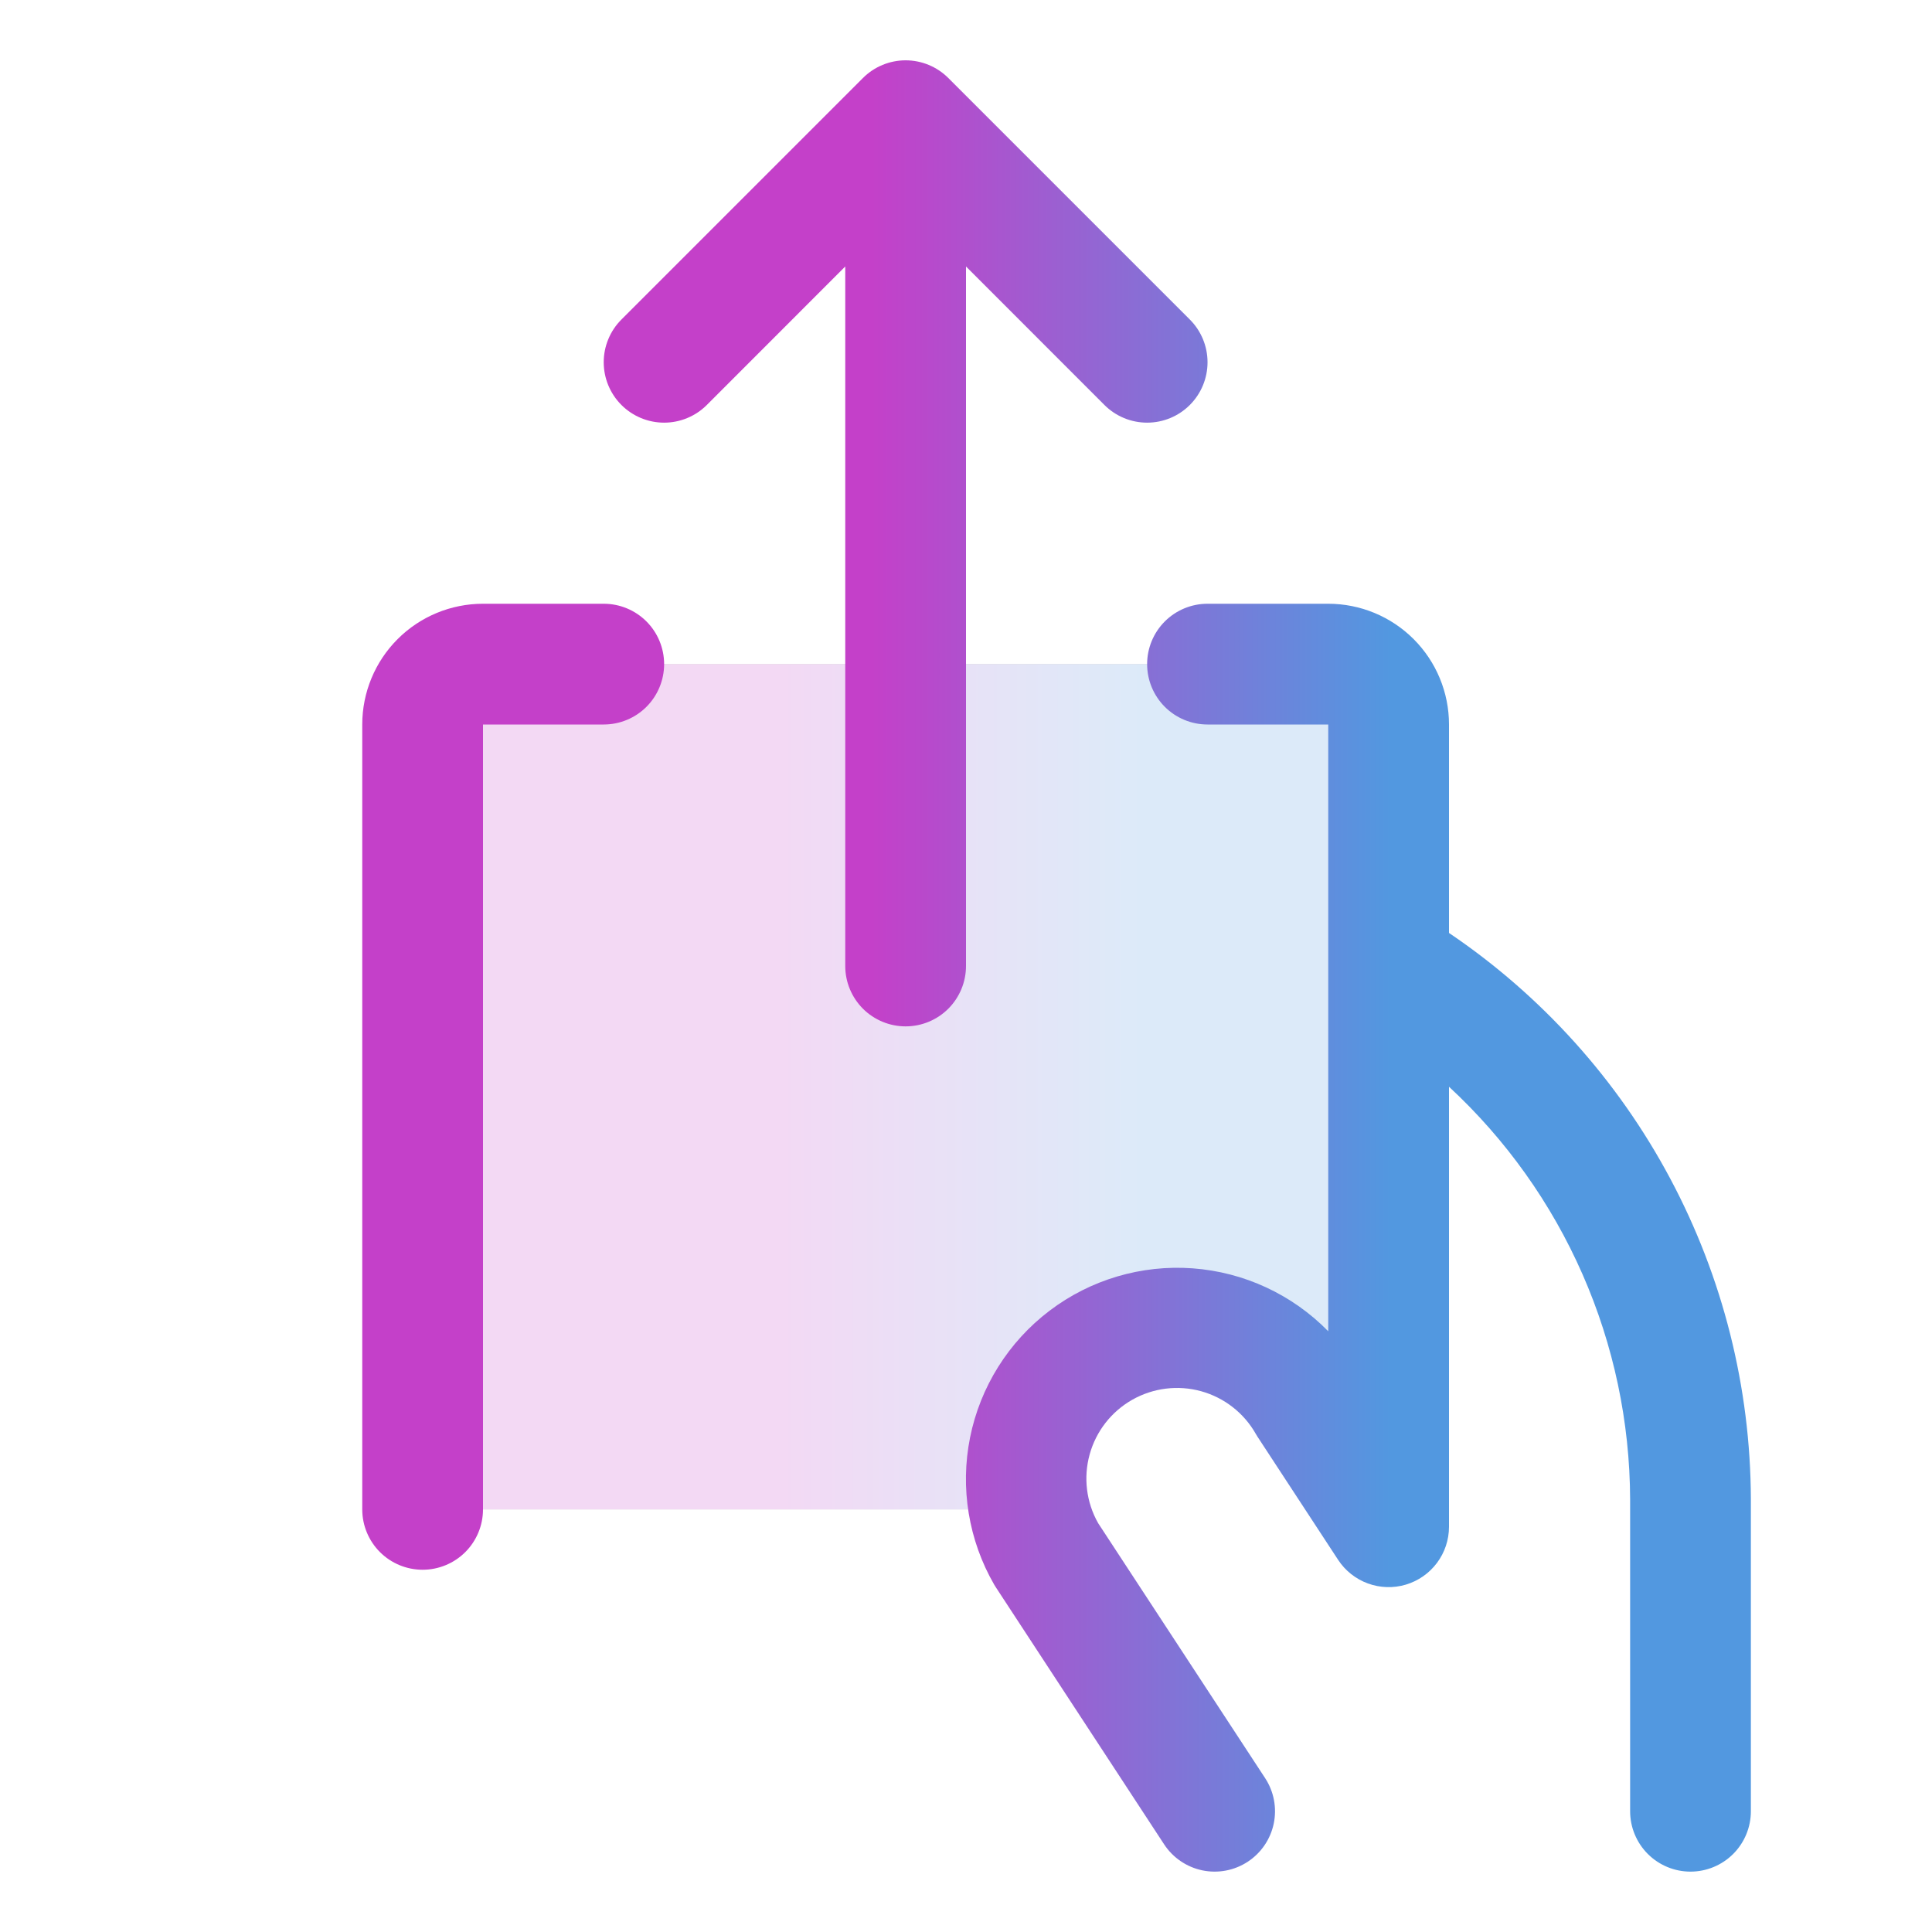 <svg width="112" height="112" viewBox="0 0 112 112" fill="none" xmlns="http://www.w3.org/2000/svg">
<g opacity="0.2">
<path d="M80.5 42V88.511L75.828 81.375C74.786 79.582 73.142 78.217 71.187 77.523C69.233 76.829 67.096 76.853 65.157 77.588C63.218 78.324 61.603 79.724 60.601 81.54C59.599 83.355 59.273 85.467 59.684 87.5H24.5V42C24.5 41.072 24.869 40.181 25.525 39.525C26.181 38.869 27.072 38.5 28 38.5H77C77.928 38.5 78.819 38.869 79.475 39.525C80.131 40.181 80.5 41.072 80.5 42Z" fill="black"/>
<path d="M80.5 42V88.511L75.828 81.375C74.786 79.582 73.142 78.217 71.187 77.523C69.233 76.829 67.096 76.853 65.157 77.588C63.218 78.324 61.603 79.724 60.601 81.54C59.599 83.355 59.273 85.467 59.684 87.5H24.5V42C24.5 41.072 24.869 40.181 25.525 39.525C26.181 38.869 27.072 38.5 28 38.5H77C77.928 38.5 78.819 38.869 79.475 39.525C80.131 40.181 80.5 41.072 80.5 42Z" fill="url(#paint0_linear_1_792)"/>
</g>
<path d="M56 15.448V56C56 56.928 55.631 57.818 54.975 58.475C54.319 59.131 53.428 59.5 52.5 59.5C51.572 59.5 50.681 59.131 50.025 58.475C49.369 57.818 49 56.928 49 56V15.448L40.976 23.476C40.651 23.801 40.265 24.059 39.84 24.235C39.415 24.411 38.96 24.502 38.5 24.502C37.571 24.502 36.681 24.133 36.024 23.476C35.699 23.151 35.441 22.765 35.265 22.34C35.089 21.915 34.998 21.46 34.998 21C34.998 20.071 35.367 19.18 36.024 18.524L50.024 4.524C50.349 4.198 50.735 3.94 51.16 3.764C51.585 3.588 52.04 3.497 52.5 3.497C52.96 3.497 53.415 3.588 53.84 3.764C54.265 3.94 54.651 4.198 54.976 4.524L68.976 18.524C69.633 19.18 70.002 20.071 70.002 21C70.002 21.929 69.633 22.819 68.976 23.476C68.32 24.133 67.429 24.502 66.5 24.502C65.571 24.502 64.68 24.133 64.024 23.476L56 15.448ZM84 54.084V42C84 40.143 83.263 38.363 81.95 37.05C80.637 35.737 78.856 35 77 35H70C69.072 35 68.181 35.369 67.525 36.025C66.869 36.681 66.5 37.572 66.5 38.5C66.5 39.428 66.869 40.318 67.525 40.975C68.181 41.631 69.072 42 70 42H77V77.175C74.913 75.043 72.119 73.746 69.143 73.527C66.168 73.308 63.214 74.183 60.838 75.988C58.462 77.792 56.826 80.402 56.237 83.327C55.648 86.252 56.147 89.292 57.641 91.875L57.746 92.041L67.484 106.916C67.993 107.693 68.789 108.236 69.697 108.426C70.606 108.616 71.553 108.437 72.33 107.929C73.106 107.421 73.65 106.625 73.84 105.716C74.029 104.807 73.851 103.86 73.343 103.084L63.661 88.3C62.974 87.088 62.797 85.653 63.169 84.311C63.541 82.969 64.43 81.829 65.642 81.143C66.855 80.457 68.289 80.28 69.632 80.651C70.974 81.023 72.114 81.913 72.8 83.125C72.831 83.182 72.866 83.239 72.901 83.291L77.573 90.427C77.986 91.057 78.591 91.536 79.299 91.795C80.006 92.053 80.778 92.077 81.5 91.862C82.222 91.646 82.855 91.204 83.305 90.6C83.756 89.997 83.999 89.264 84 88.51V63C87.299 66.054 89.934 69.754 91.74 73.871C93.547 77.987 94.486 82.431 94.5 86.927V105C94.5 105.928 94.869 106.818 95.525 107.475C96.181 108.131 97.072 108.5 98 108.5C98.928 108.5 99.819 108.131 100.475 107.475C101.131 106.818 101.5 105.928 101.5 105V86.909C101.48 80.426 99.875 74.045 96.825 68.324C93.775 62.602 89.372 57.714 84 54.084ZM35 35H28C26.143 35 24.363 35.737 23.05 37.05C21.738 38.363 21 40.143 21 42V87.5C21 88.428 21.369 89.318 22.025 89.975C22.681 90.631 23.572 91 24.5 91C25.428 91 26.319 90.631 26.975 89.975C27.631 89.318 28 88.428 28 87.5V42H35C35.928 42 36.819 41.631 37.475 40.975C38.131 40.318 38.5 39.428 38.5 38.5C38.5 37.572 38.131 36.681 37.475 36.025C36.819 35.369 35.928 35 35 35Z" fill="url(#paint1_linear_1_792)"/>
<defs>
<linearGradient id="paint0_linear_1_792" x1="45.033" y1="63.505" x2="65.992" y2="63.505" gradientUnits="userSpaceOnUse">
<stop stop-color="#C440C9"/>
<stop offset="1" stop-color="#5298E0"/>
</linearGradient>
<linearGradient id="paint1_linear_1_792" x1="50.517" y1="55.999" x2="80.645" y2="55.999" gradientUnits="userSpaceOnUse">
<stop stop-color="#C440C9"/>
<stop offset="1" stop-color="#5298E0"/>
</linearGradient>
</defs>
</svg>
